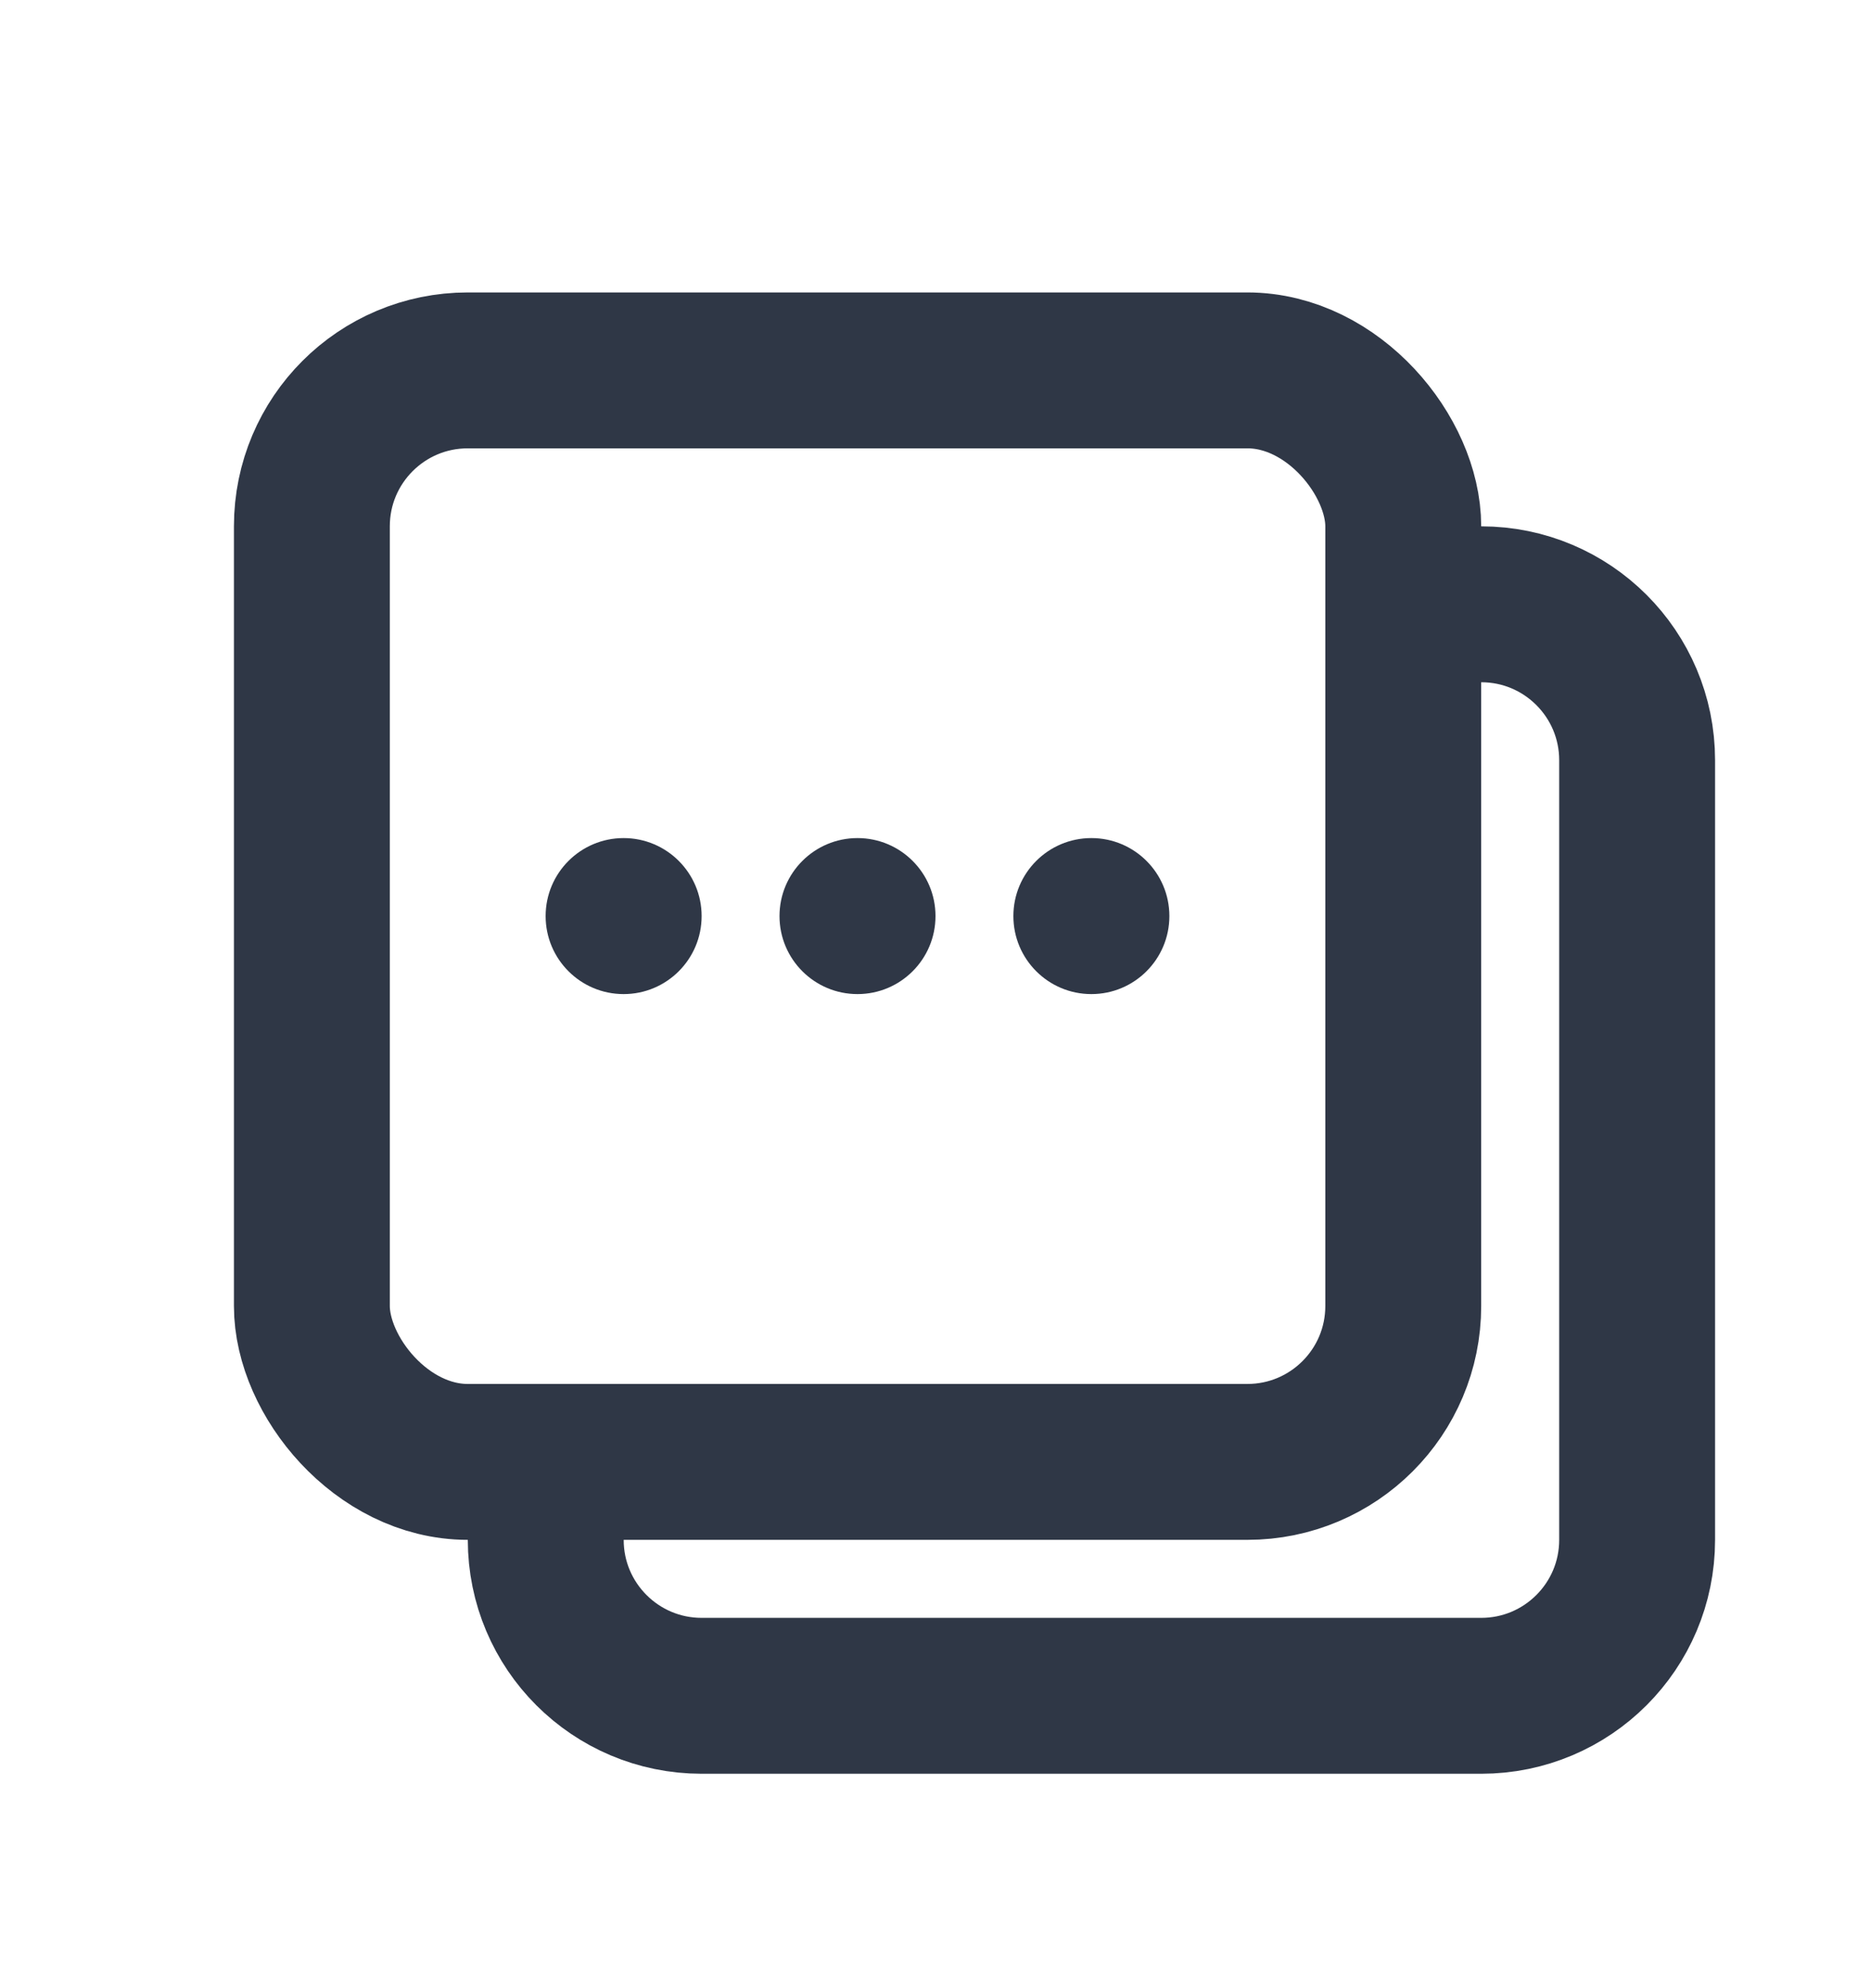 <svg width="16" height="17" viewBox="0 0 16 17" fill="none" xmlns="http://www.w3.org/2000/svg">
<g id="Icons / Media / Edit Media">
<rect id="Rectangle" x="2.667" y="3.167" width="9.333" height="9.333" rx="1.333" stroke="#2F3746" stroke-width="1.333"/>
<path id="Rectangle_2" d="M4.667 12.167L4.667 13.167C4.667 13.903 5.264 14.5 6 14.5H12.667C13.403 14.5 14 13.903 14 13.167V6.5C14 5.764 13.403 5.167 12.667 5.167H11.958" stroke="#2F3746" stroke-width="1.333"/>
<circle id="Ellipse 19" cx="5.333" cy="7.833" r="0.667" fill="#2F3746"/>
<circle id="Ellipse 20" cx="7.333" cy="7.833" r="0.667" fill="#2F3746"/>
<circle id="Ellipse 21" cx="9.333" cy="7.833" r="0.667" fill="#2F3746"/>
</g>
</svg>
